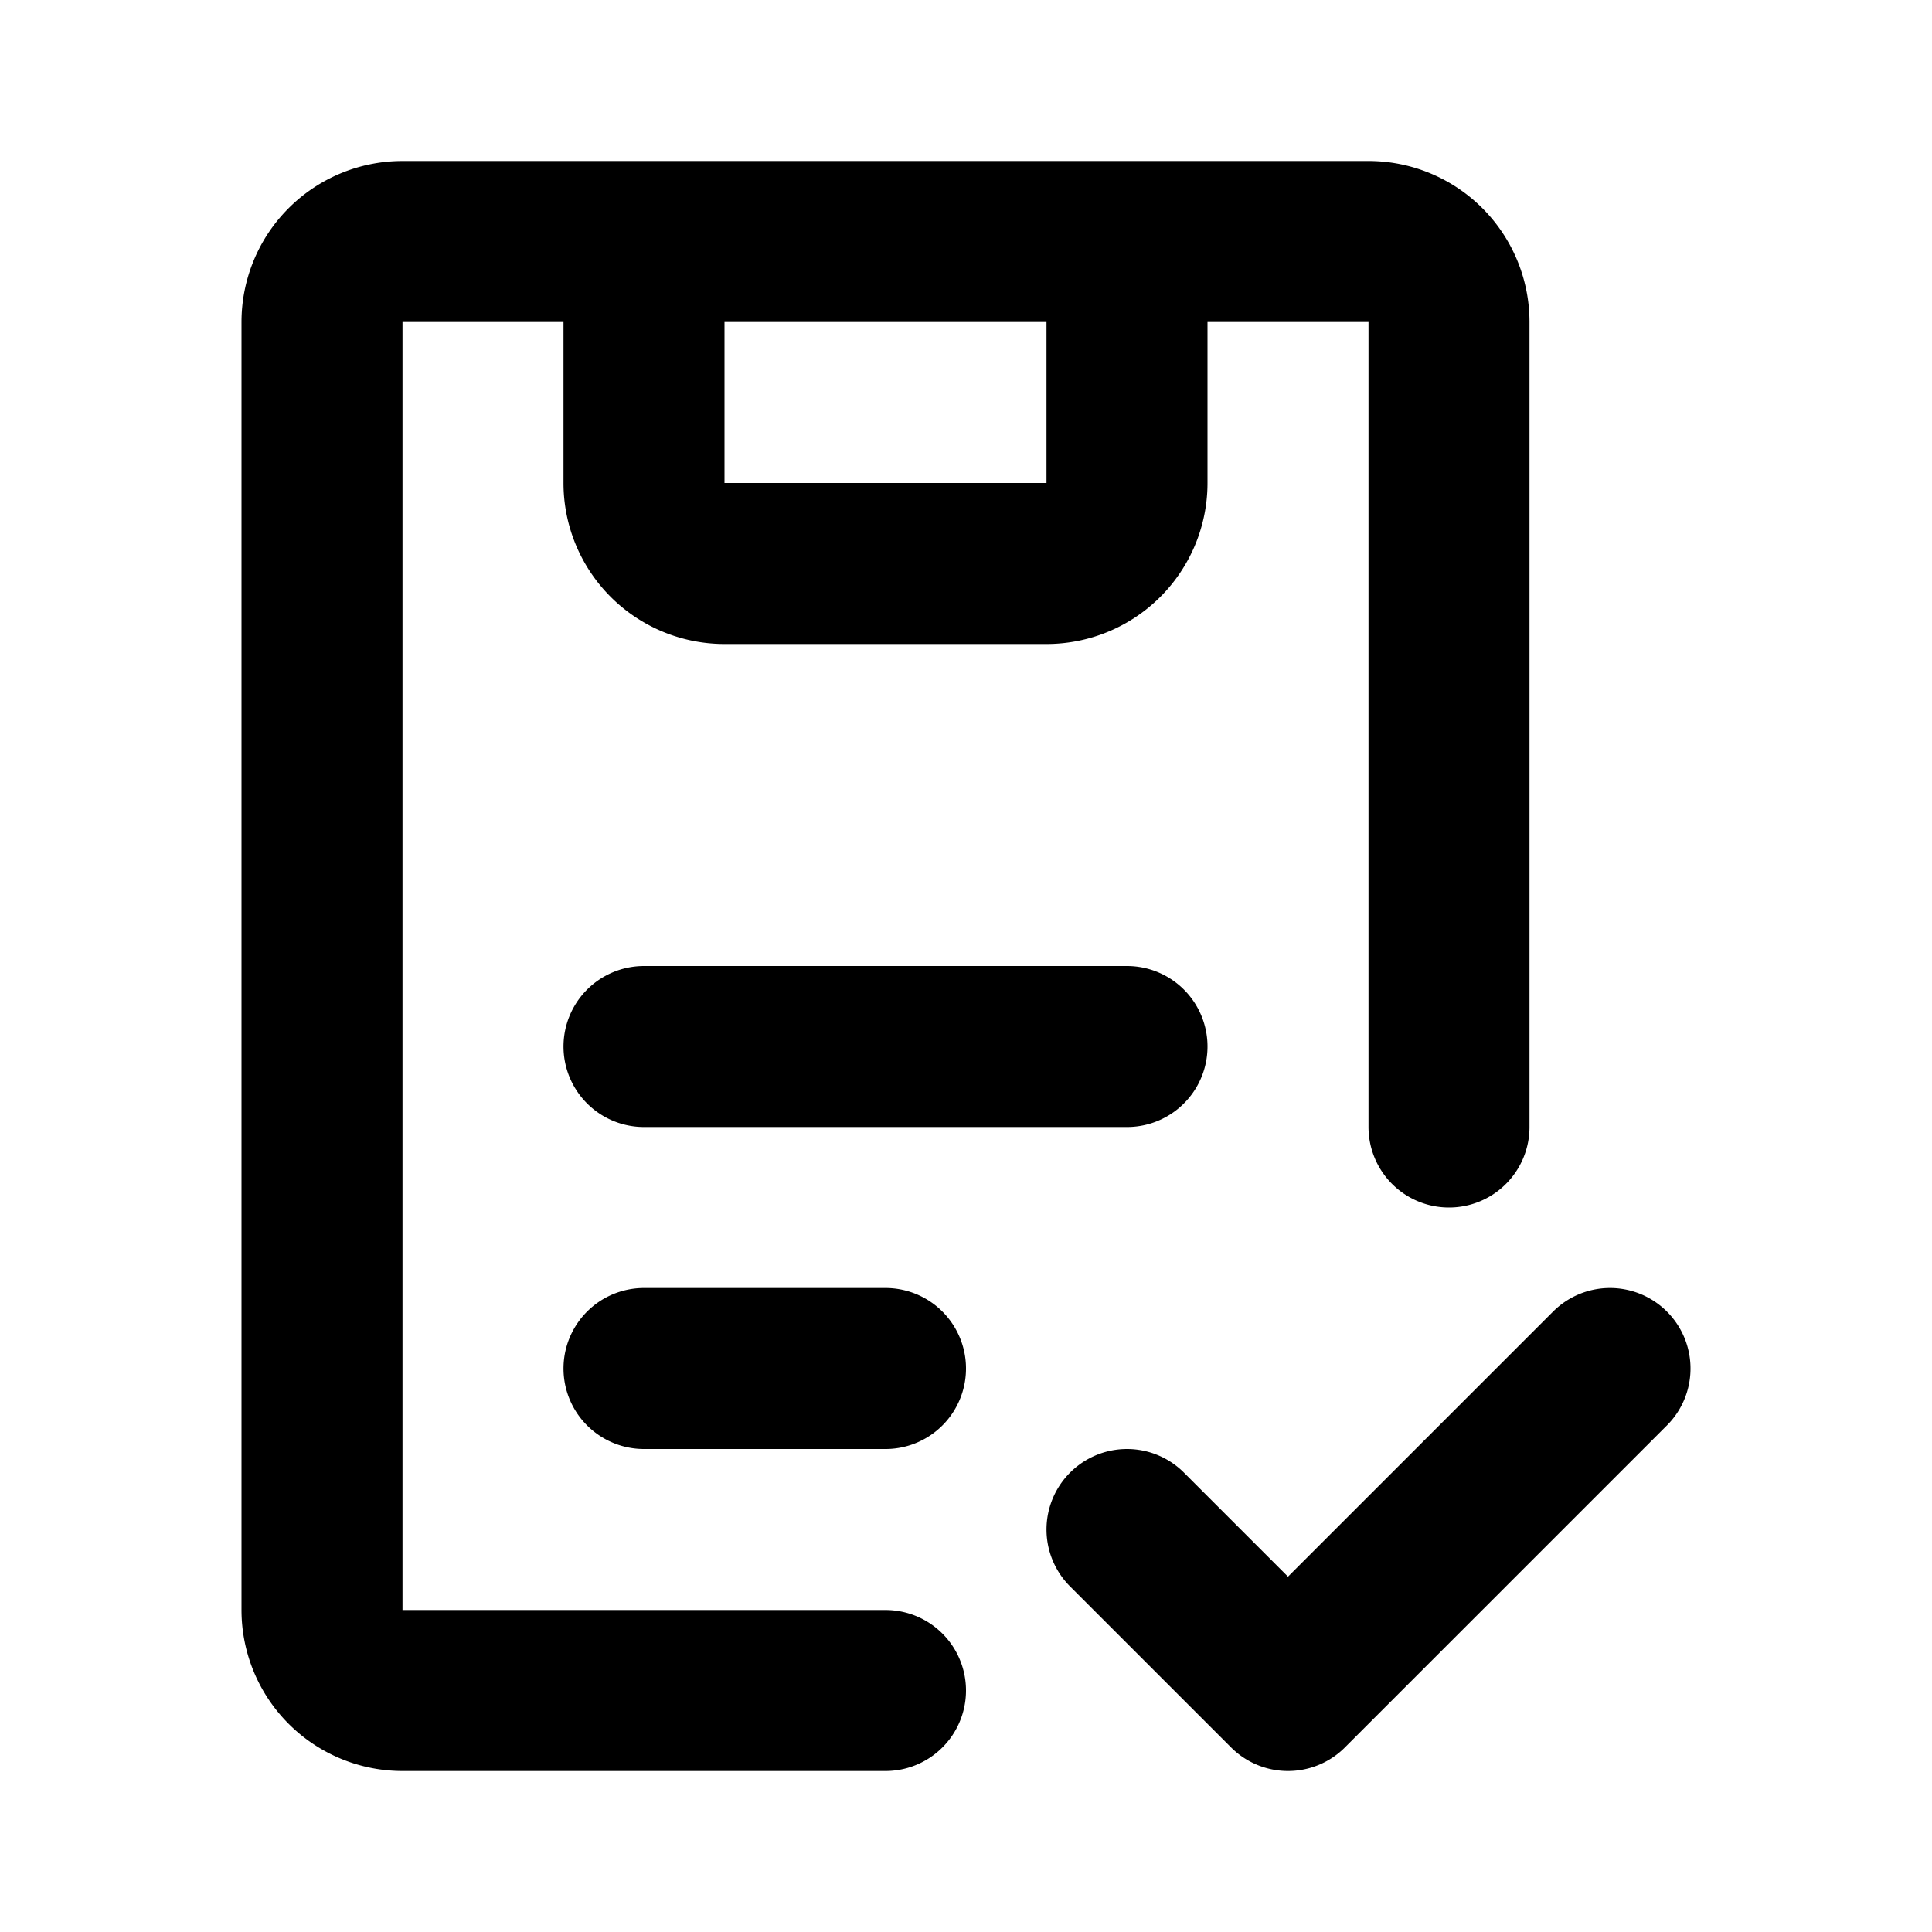 <svg class="icon line" width="48" height="48" id="clipboard-checklist-5" xmlns="http://www.w3.org/2000/svg" viewBox="0 0 24 24"><title style="stroke-width: 2; stroke: rgb(0, 0, 0);">clipboard checklist-5</title><path id="primary" d="M8,3h6V6a1,1,0,0,1-1,1H9A1,1,0,0,1,8,6Zm6,16,2,2,4-4m-2-3V4a1,1,0,0,0-1-1H5A1,1,0,0,0,4,4V20a1,1,0,0,0,1,1h6M8,17h3M8,13h6" style="fill: none; stroke: rgb(0, 0, 0); stroke-linecap: round; stroke-linejoin: round; stroke-width: 2;"></path></svg>